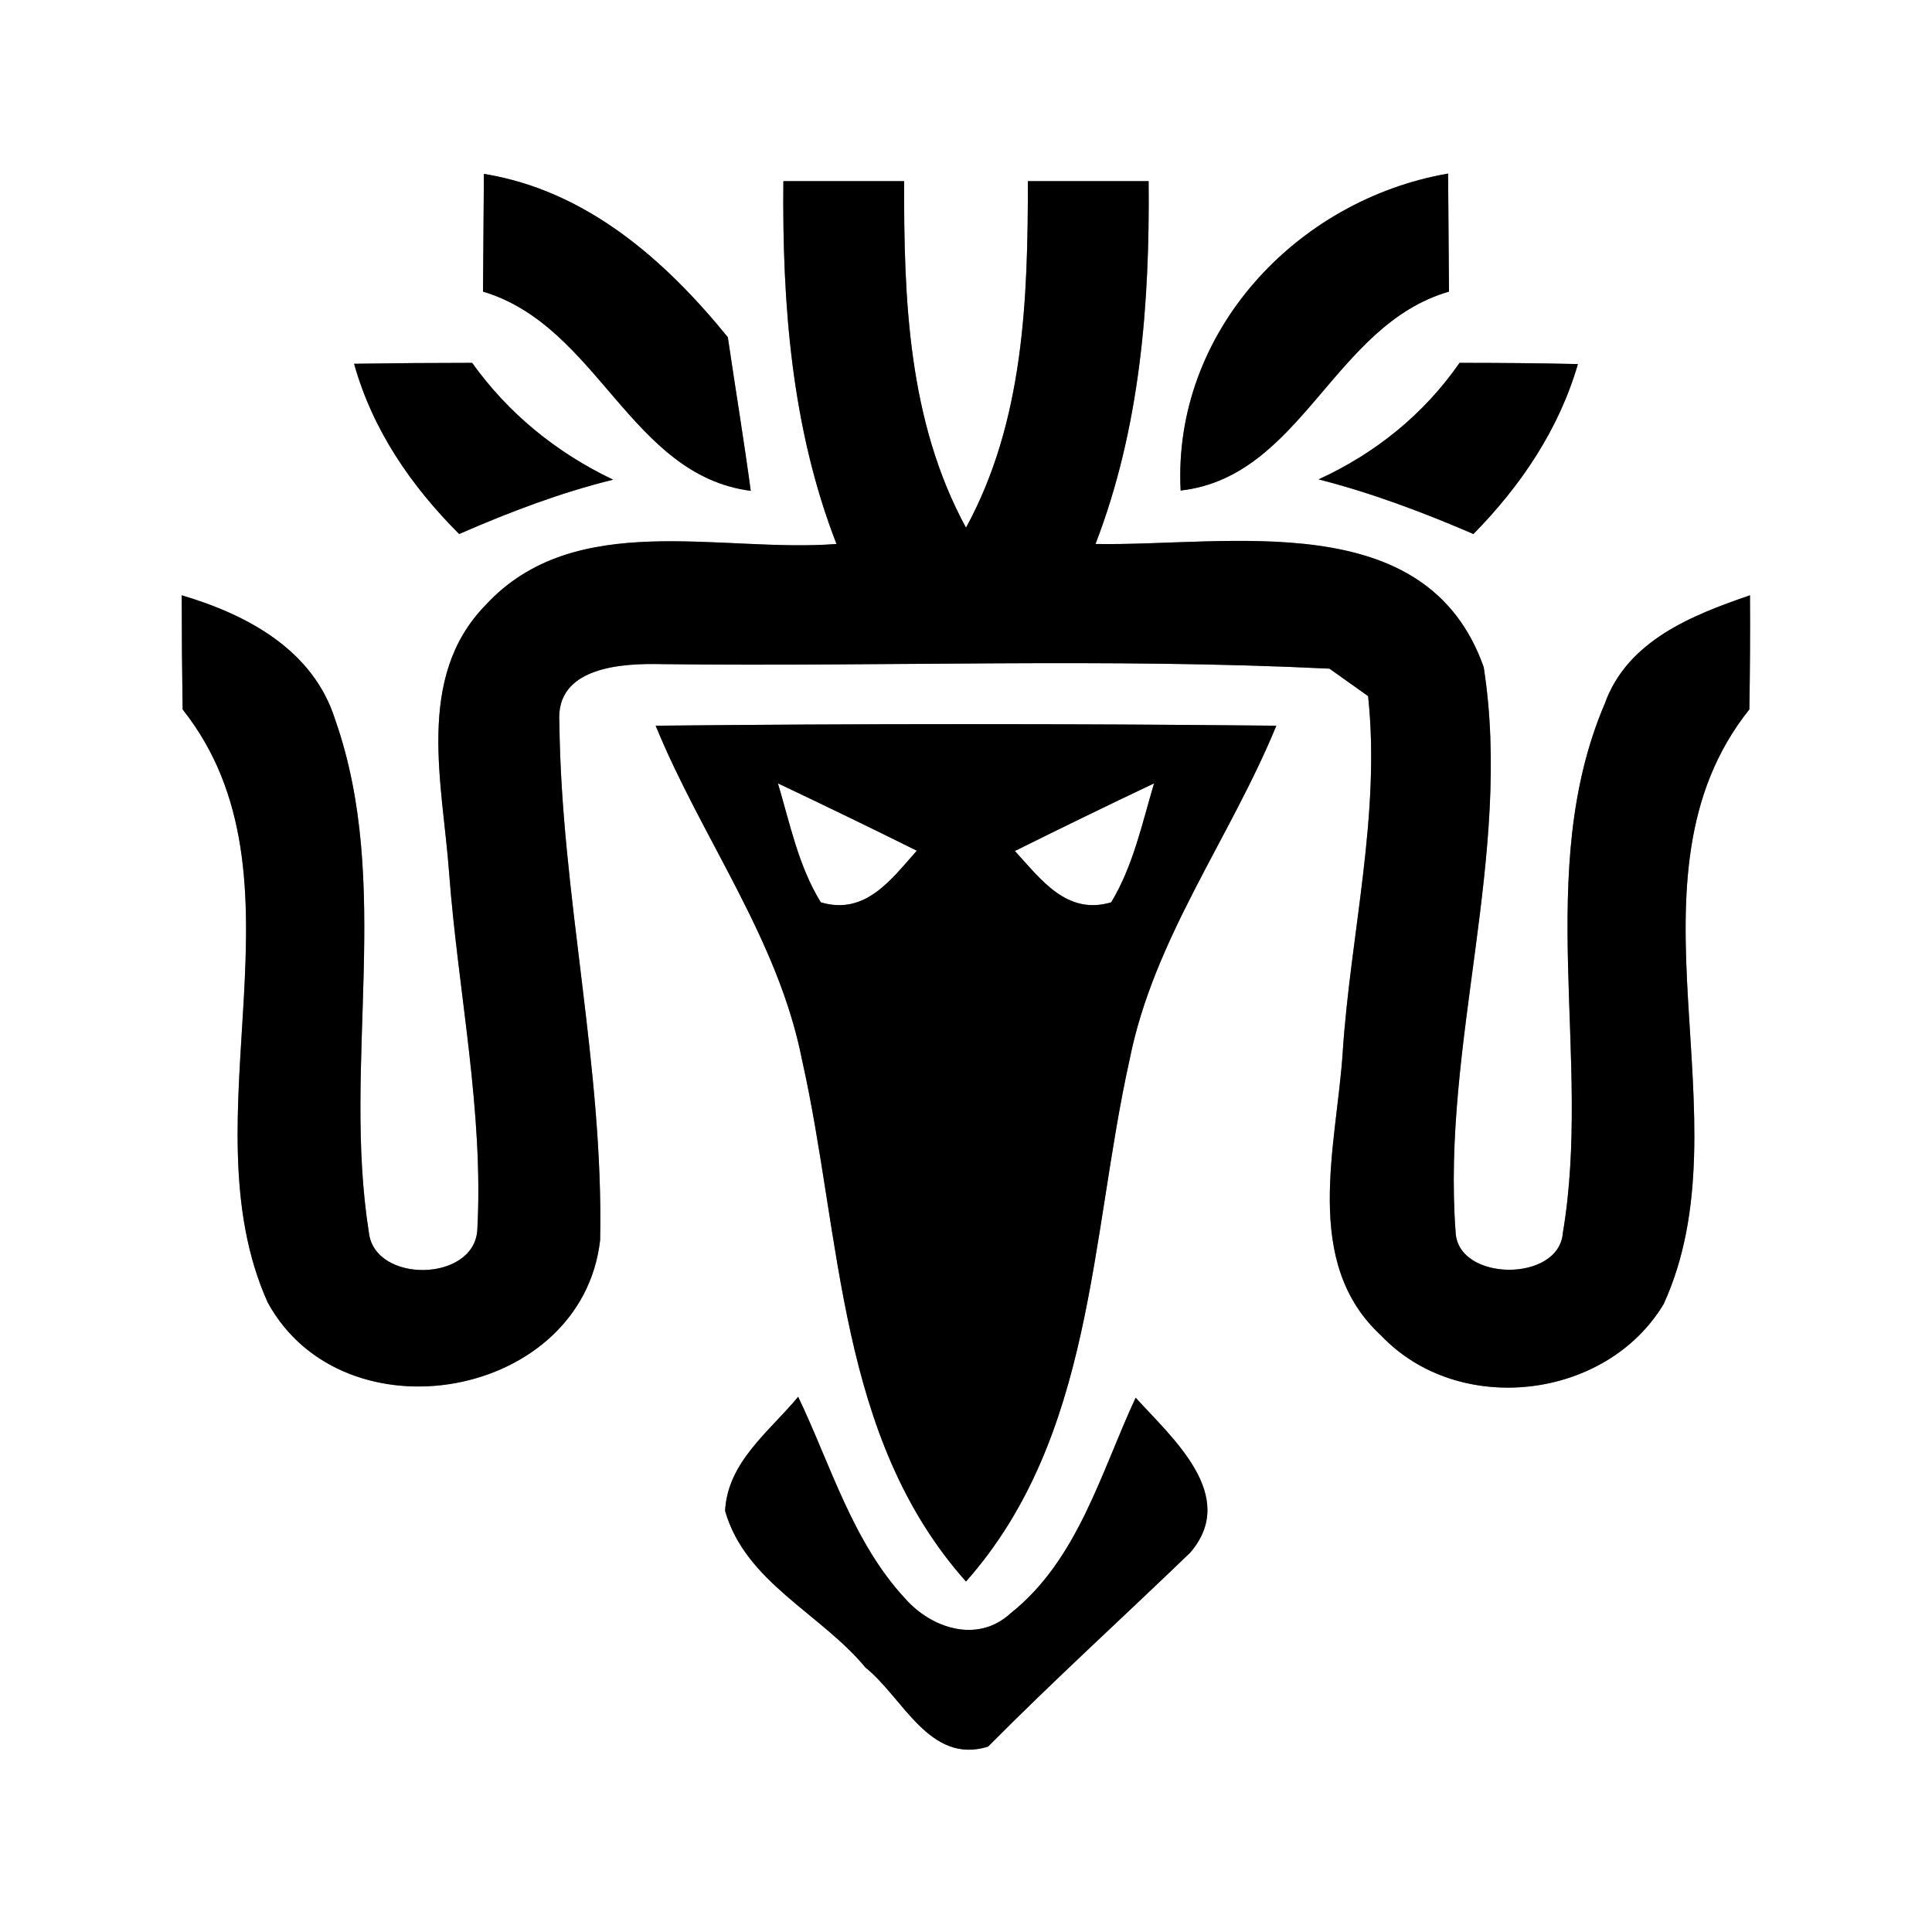 <?xml version="1.0" encoding="UTF-8" ?>
<!DOCTYPE svg PUBLIC "-//W3C//DTD SVG 1.1//EN" "http://www.w3.org/Graphics/SVG/1.1/DTD/svg11.dtd">
<svg width="64pt" height="64pt" viewBox="0 0 64 64" version="1.1" xmlns="http://www.w3.org/2000/svg">
<rect x="0" y="0" width="64" height="64" fill="#808080" stroke="none"/>
<g id="#ffffffff">
<path fill="#ffffff" opacity="1.00" d=" M 0.00 0.00 L 64.00 0.00 L 64.00 64.00 L 0.00 64.00 L 0.00 0.00 M 16.03 5.76 C 16.02 7.06 16.01 8.36 16.00 9.66 C 19.82 10.80 20.87 15.74 24.87 16.26 C 24.64 14.56 24.36 12.87 24.11 11.17 C 22.02 8.60 19.42 6.31 16.03 5.76 M 25.95 6.00 C 25.91 10.07 26.22 14.19 27.71 18.02 C 23.88 18.32 19.04 16.83 16.08 20.05 C 13.74 22.45 14.67 25.99 14.88 28.95 C 15.18 32.89 16.03 36.82 15.81 40.77 C 15.67 42.48 12.41 42.51 12.22 40.83 C 11.33 35.21 13.02 29.29 11.10 23.83 C 10.37 21.52 8.18 20.36 6.02 19.72 C 6.02 20.98 6.03 22.24 6.05 23.50 C 10.46 29.07 6.10 36.99 8.87 43.15 C 11.39 47.75 19.28 46.35 19.88 41.08 C 20.00 35.33 18.59 29.67 18.53 23.93 C 18.39 22.07 20.64 21.97 21.93 22.00 C 29.30 22.09 36.68 21.79 44.04 22.15 C 44.36 22.38 45.00 22.83 45.32 23.06 C 45.74 26.99 44.74 30.92 44.48 34.84 C 44.28 37.96 43.11 41.82 45.76 44.25 C 48.32 46.94 53.20 46.38 55.11 43.20 C 57.93 37.04 53.50 29.07 57.95 23.50 C 57.97 22.24 57.98 20.98 57.97 19.72 C 56.05 20.38 53.91 21.22 53.16 23.31 C 50.79 28.86 52.75 35.07 51.77 40.85 C 51.64 42.48 48.31 42.46 48.22 40.83 C 47.75 34.58 50.12 28.31 49.15 22.10 C 47.25 16.72 40.70 18.10 36.29 18.02 C 37.77 14.18 38.09 10.07 38.05 6.00 C 36.72 6.00 35.38 6.00 34.05 6.00 C 34.05 9.91 33.92 13.96 32.00 17.48 C 30.08 13.95 29.94 9.91 29.95 6.00 C 28.62 6.00 27.28 6.00 25.95 6.00 M 39.11 16.25 C 43.13 15.79 44.16 10.77 48.00 9.66 C 47.99 8.36 47.98 7.06 47.97 5.75 C 42.94 6.62 38.84 11.01 39.11 16.25 M 11.73 12.05 C 12.34 14.24 13.62 16.10 15.21 17.69 C 16.86 16.97 18.56 16.32 20.31 15.89 C 18.44 15.00 16.84 13.70 15.64 12.02 C 14.33 12.02 13.03 12.03 11.73 12.05 M 48.35 12.02 C 47.17 13.72 45.56 15.02 43.68 15.88 C 45.44 16.33 47.14 16.97 48.81 17.69 C 50.38 16.09 51.64 14.23 52.27 12.06 C 50.97 12.03 49.66 12.02 48.35 12.02 M 21.72 24.04 C 23.25 27.78 25.78 31.10 26.57 35.12 C 27.89 41.00 27.74 47.61 32.00 52.39 C 36.24 47.60 36.11 40.99 37.42 35.10 C 38.22 31.09 40.75 27.77 42.28 24.04 C 35.43 23.97 28.57 23.97 21.72 24.04 M 24.02 50.05 C 24.69 52.41 27.19 53.45 28.67 55.24 C 29.92 56.24 30.79 58.46 32.73 57.86 C 34.91 55.66 37.20 53.58 39.43 51.43 C 41.05 49.54 38.81 47.62 37.62 46.30 C 36.47 48.77 35.71 51.67 33.48 53.44 C 32.39 54.45 30.86 53.95 29.98 52.95 C 28.24 51.07 27.52 48.53 26.44 46.27 C 25.49 47.42 24.10 48.43 24.02 50.05 Z" />
<path fill="#ffffff" opacity="1.00" d=" M 25.77 25.95 C 27.31 26.68 28.84 27.42 30.37 28.18 C 29.52 29.14 28.66 30.33 27.19 29.89 C 26.45 28.69 26.17 27.29 25.77 25.95 Z" />
<path fill="#ffffff" opacity="1.00" d=" M 33.62 28.19 C 35.15 27.43 36.69 26.68 38.23 25.95 C 37.83 27.29 37.54 28.68 36.81 29.89 C 35.34 30.33 34.48 29.13 33.62 28.19 Z" />
</g>
<g id="#000000ff">
<path fill="#000000" opacity="1.00" d=" M 16.03 5.76 C 19.42 6.31 22.02 8.60 24.11 11.17 C 24.36 12.87 24.64 14.56 24.87 16.26 C 20.87 15.74 19.82 10.80 16.00 9.66 C 16.01 8.36 16.02 7.06 16.03 5.76 Z" />
<path fill="#000000" opacity="1.00" d=" M 25.95 6.00 C 27.28 6.00 28.62 6.00 29.95 6.00 C 29.94 9.91 30.08 13.95 32.00 17.48 C 33.92 13.96 34.05 9.91 34.05 6.00 C 35.38 6.00 36.72 6.00 38.05 6.00 C 38.09 10.07 37.77 14.18 36.29 18.02 C 40.70 18.10 47.25 16.72 49.15 22.10 C 50.12 28.31 47.75 34.58 48.22 40.83 C 48.31 42.46 51.64 42.48 51.77 40.85 C 52.75 35.07 50.79 28.86 53.16 23.31 C 53.91 21.22 56.05 20.38 57.97 19.72 C 57.98 20.98 57.97 22.24 57.95 23.50 C 53.50 29.07 57.93 37.04 55.11 43.20 C 53.20 46.38 48.32 46.94 45.76 44.25 C 43.11 41.82 44.28 37.96 44.48 34.84 C 44.74 30.92 45.74 26.99 45.32 23.06 C 45.00 22.83 44.36 22.38 44.04 22.15 C 36.68 21.79 29.30 22.09 21.93 22.00 C 20.64 21.97 18.39 22.07 18.53 23.93 C 18.59 29.67 20.00 35.33 19.88 41.08 C 19.28 46.35 11.39 47.75 8.87 43.15 C 6.10 36.99 10.46 29.07 6.05 23.50 C 6.03 22.24 6.02 20.98 6.02 19.72 C 8.18 20.36 10.37 21.52 11.10 23.83 C 13.02 29.29 11.33 35.21 12.22 40.83 C 12.41 42.51 15.67 42.48 15.81 40.77 C 16.03 36.82 15.18 32.89 14.88 28.95 C 14.67 25.99 13.74 22.45 16.08 20.05 C 19.04 16.83 23.88 18.32 27.71 18.02 C 26.22 14.19 25.91 10.07 25.95 6.00 Z" />
<path fill="#000000" opacity="1.00" d=" M 39.11 16.25 C 38.84 11.01 42.94 6.62 47.97 5.75 C 47.98 7.06 47.99 8.36 48.00 9.66 C 44.16 10.77 43.13 15.79 39.11 16.25 Z" />
<path fill="#000000" opacity="1.00" d=" M 11.73 12.05 C 13.03 12.03 14.33 12.02 15.64 12.02 C 16.84 13.70 18.44 15.00 20.31 15.89 C 18.56 16.32 16.86 16.97 15.21 17.69 C 13.62 16.10 12.34 14.24 11.73 12.05 Z" />
<path fill="#000000" opacity="1.00" d=" M 48.35 12.02 C 49.66 12.02 50.97 12.03 52.27 12.06 C 51.64 14.23 50.38 16.09 48.81 17.69 C 47.14 16.97 45.44 16.33 43.68 15.88 C 45.56 15.02 47.17 13.72 48.35 12.02 Z" />
<path fill="#000000" opacity="1.00" d=" M 21.72 24.04 C 28.57 23.97 35.43 23.97 42.28 24.04 C 40.75 27.77 38.22 31.09 37.42 35.10 C 36.11 40.99 36.24 47.60 32.00 52.39 C 27.74 47.61 27.89 41.00 26.57 35.12 C 25.78 31.10 23.25 27.78 21.72 24.04 M 25.77 25.95 C 26.17 27.29 26.45 28.69 27.19 29.89 C 28.66 30.33 29.52 29.14 30.37 28.18 C 28.84 27.42 27.31 26.68 25.77 25.95 M 33.62 28.19 C 34.48 29.13 35.34 30.33 36.81 29.89 C 37.54 28.68 37.83 27.29 38.23 25.95 C 36.69 26.68 35.15 27.43 33.62 28.19 Z" />
<path fill="#000000" opacity="1.00" d=" M 24.02 50.05 C 24.10 48.43 25.49 47.42 26.44 46.27 C 27.52 48.53 28.24 51.07 29.98 52.95 C 30.86 53.95 32.39 54.45 33.48 53.44 C 35.71 51.67 36.47 48.77 37.62 46.30 C 38.81 47.62 41.05 49.54 39.43 51.43 C 37.20 53.58 34.91 55.66 32.73 57.86 C 30.79 58.46 29.92 56.24 28.67 55.24 C 27.19 53.45 24.69 52.41 24.02 50.05 Z" />
</g>
</svg>
